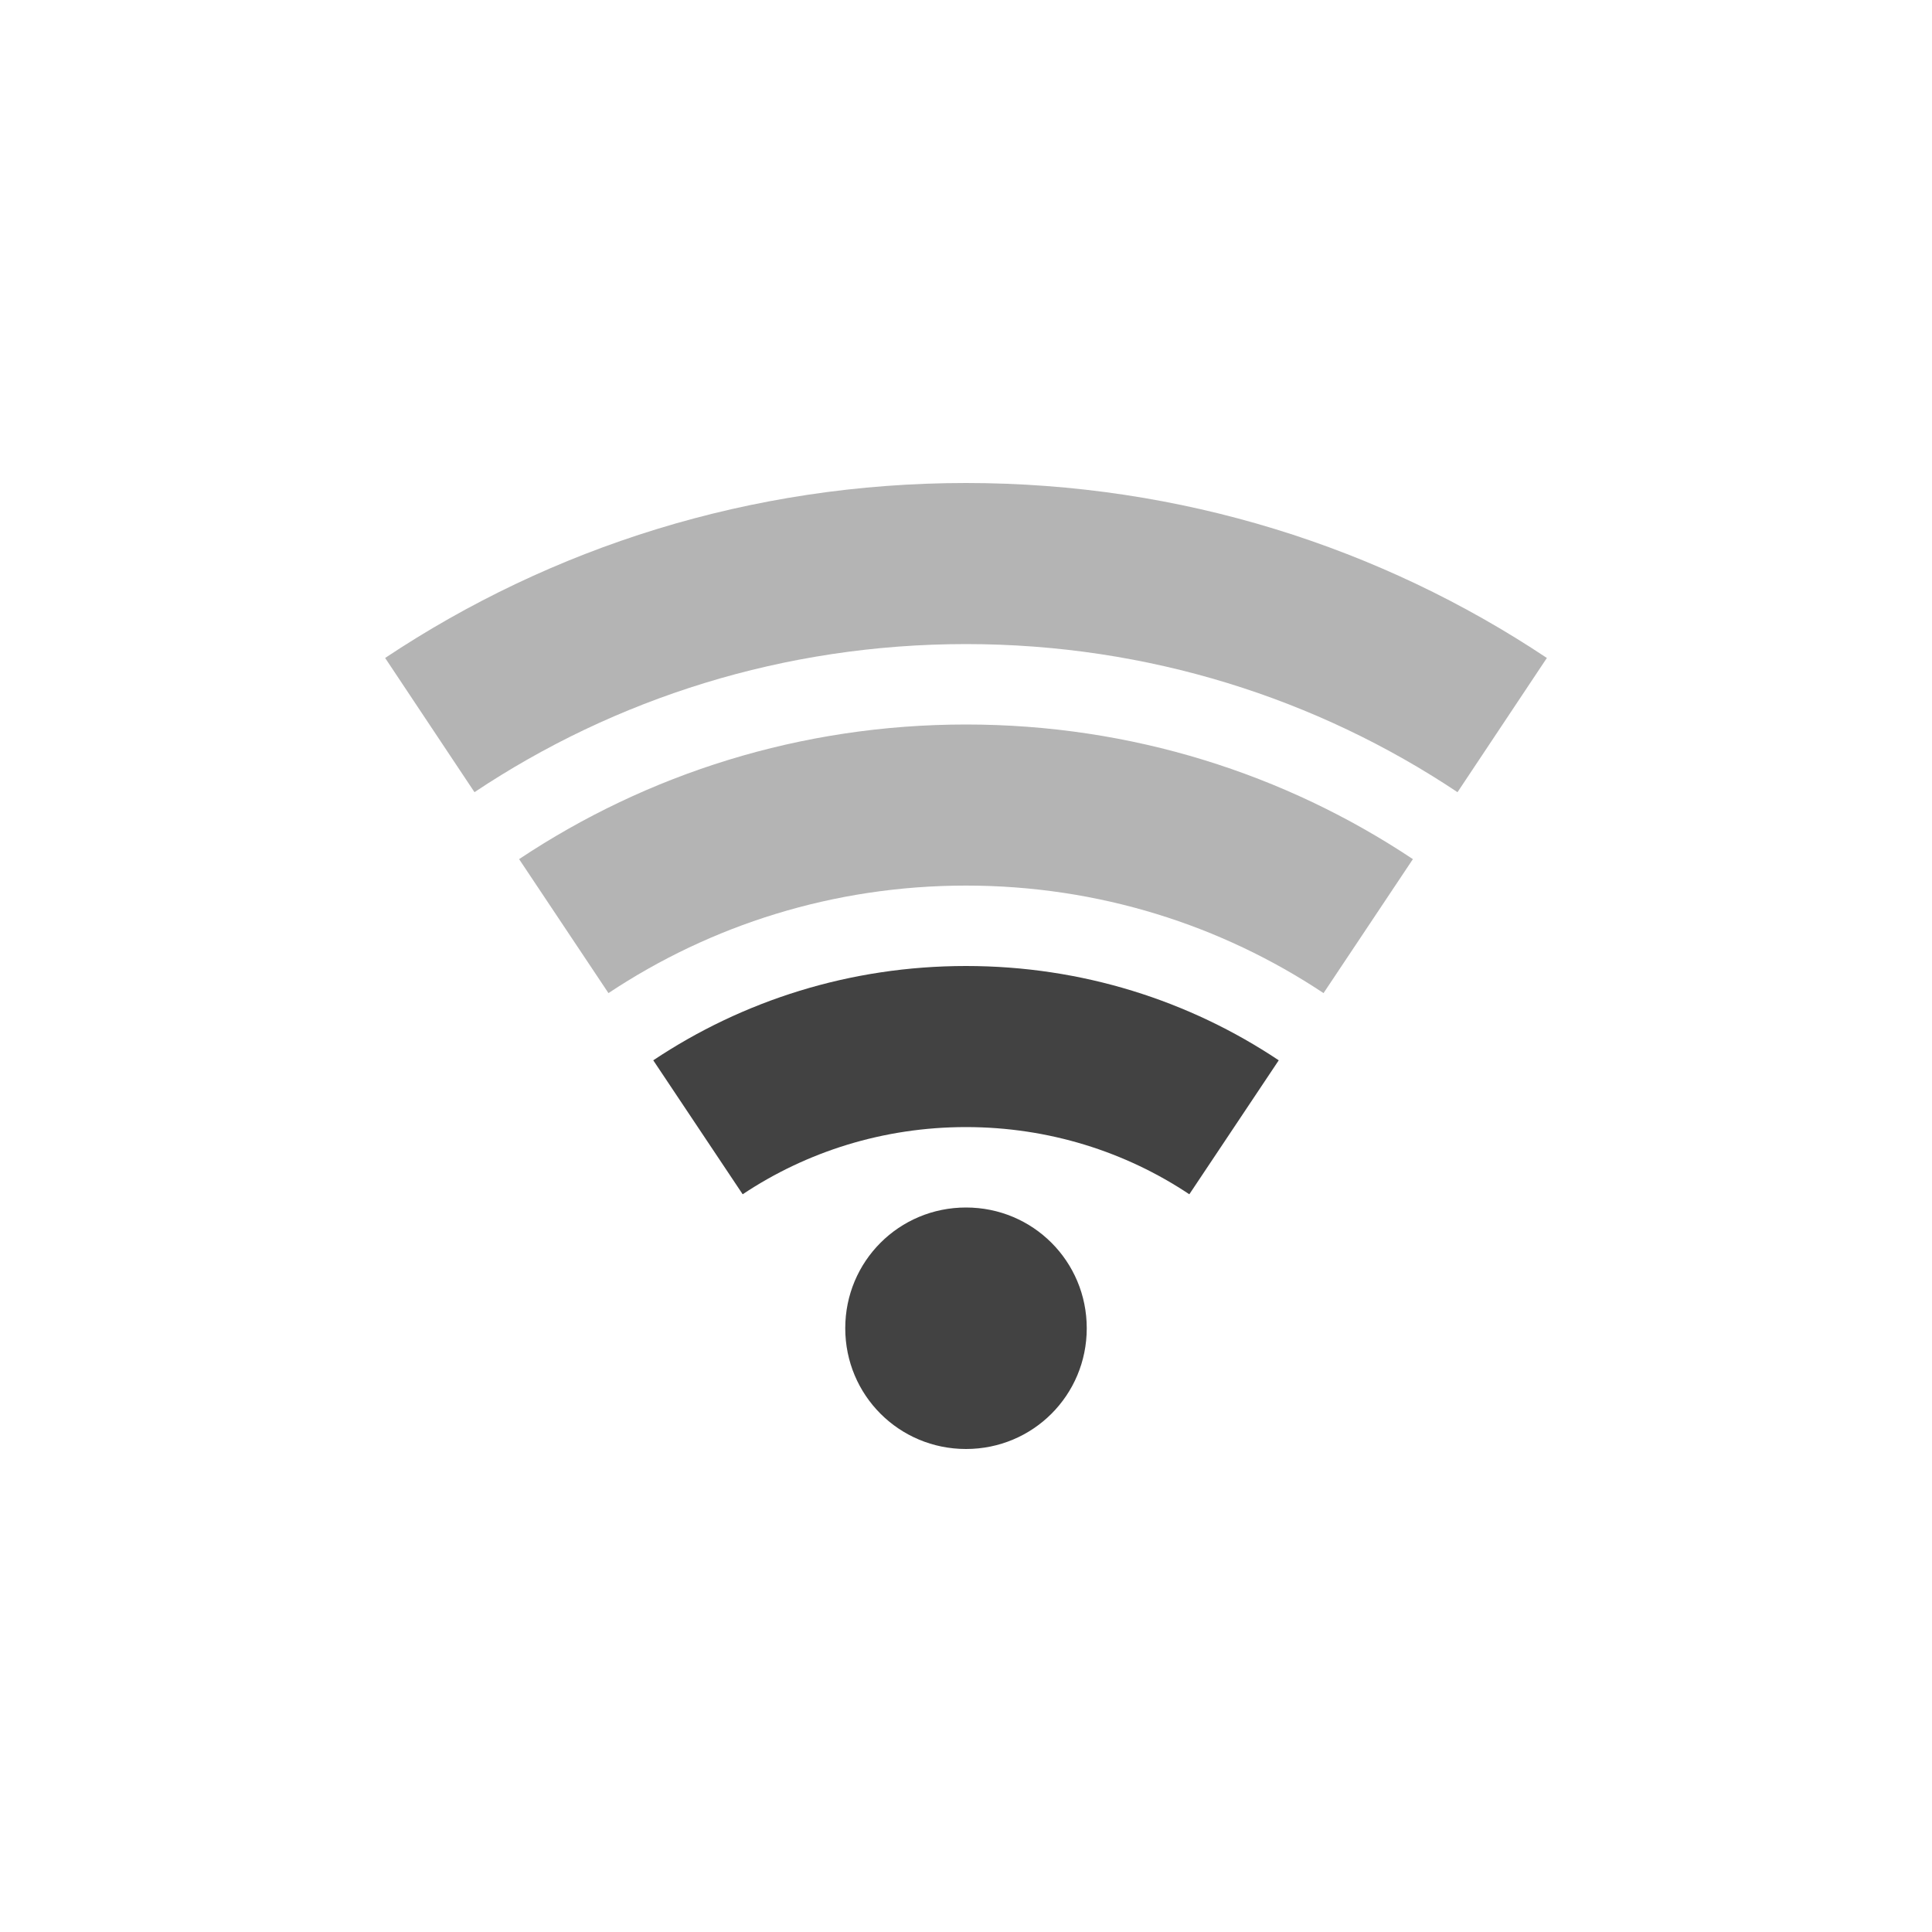 <?xml version="1.0" encoding="UTF-8"?>
<svg xmlns="http://www.w3.org/2000/svg" xmlns:xlink="http://www.w3.org/1999/xlink" width="32px" height="32px" viewBox="0 0 32 32" version="1.1">
<g id="surface1">
<path style=" stroke:none;fill-rule:nonzero;fill:rgb(25.882%,25.882%,25.882%);fill-opacity:0.392;" d="M 16 8 C 12.434 8 9.129 9.066 6.379 10.898 L 7.859 13.121 C 10.184 11.57 12.984 10.668 16 10.668 C 19.016 10.668 21.816 11.57 24.141 13.121 L 25.621 10.898 C 22.871 9.066 19.566 8 16 8 Z M 16 12 C 13.258 12 10.715 12.82 8.598 14.23 L 10.078 16.449 C 11.77 15.324 13.805 14.668 16 14.668 C 18.195 14.668 20.23 15.324 21.922 16.449 L 23.402 14.23 C 21.285 12.82 18.742 12 16 12 Z M 16 12 "/>
<path style=" stroke:none;fill-rule:nonzero;fill:rgb(25.882%,25.882%,25.882%);fill-opacity:1;" d="M 16 16 C 14.078 16 12.301 16.574 10.82 17.562 L 12.301 19.781 C 13.355 19.078 14.629 18.668 16 18.668 C 17.371 18.668 18.645 19.078 19.699 19.781 L 21.18 17.562 C 19.699 16.574 17.922 16 16 16 Z M 16 20 C 14.891 20 14 20.891 14 22 C 14 23.109 14.891 24 16 24 C 17.109 24 18 23.109 18 22 C 18 20.891 17.109 20 16 20 Z M 16 20 "/>
</g>
</svg>
